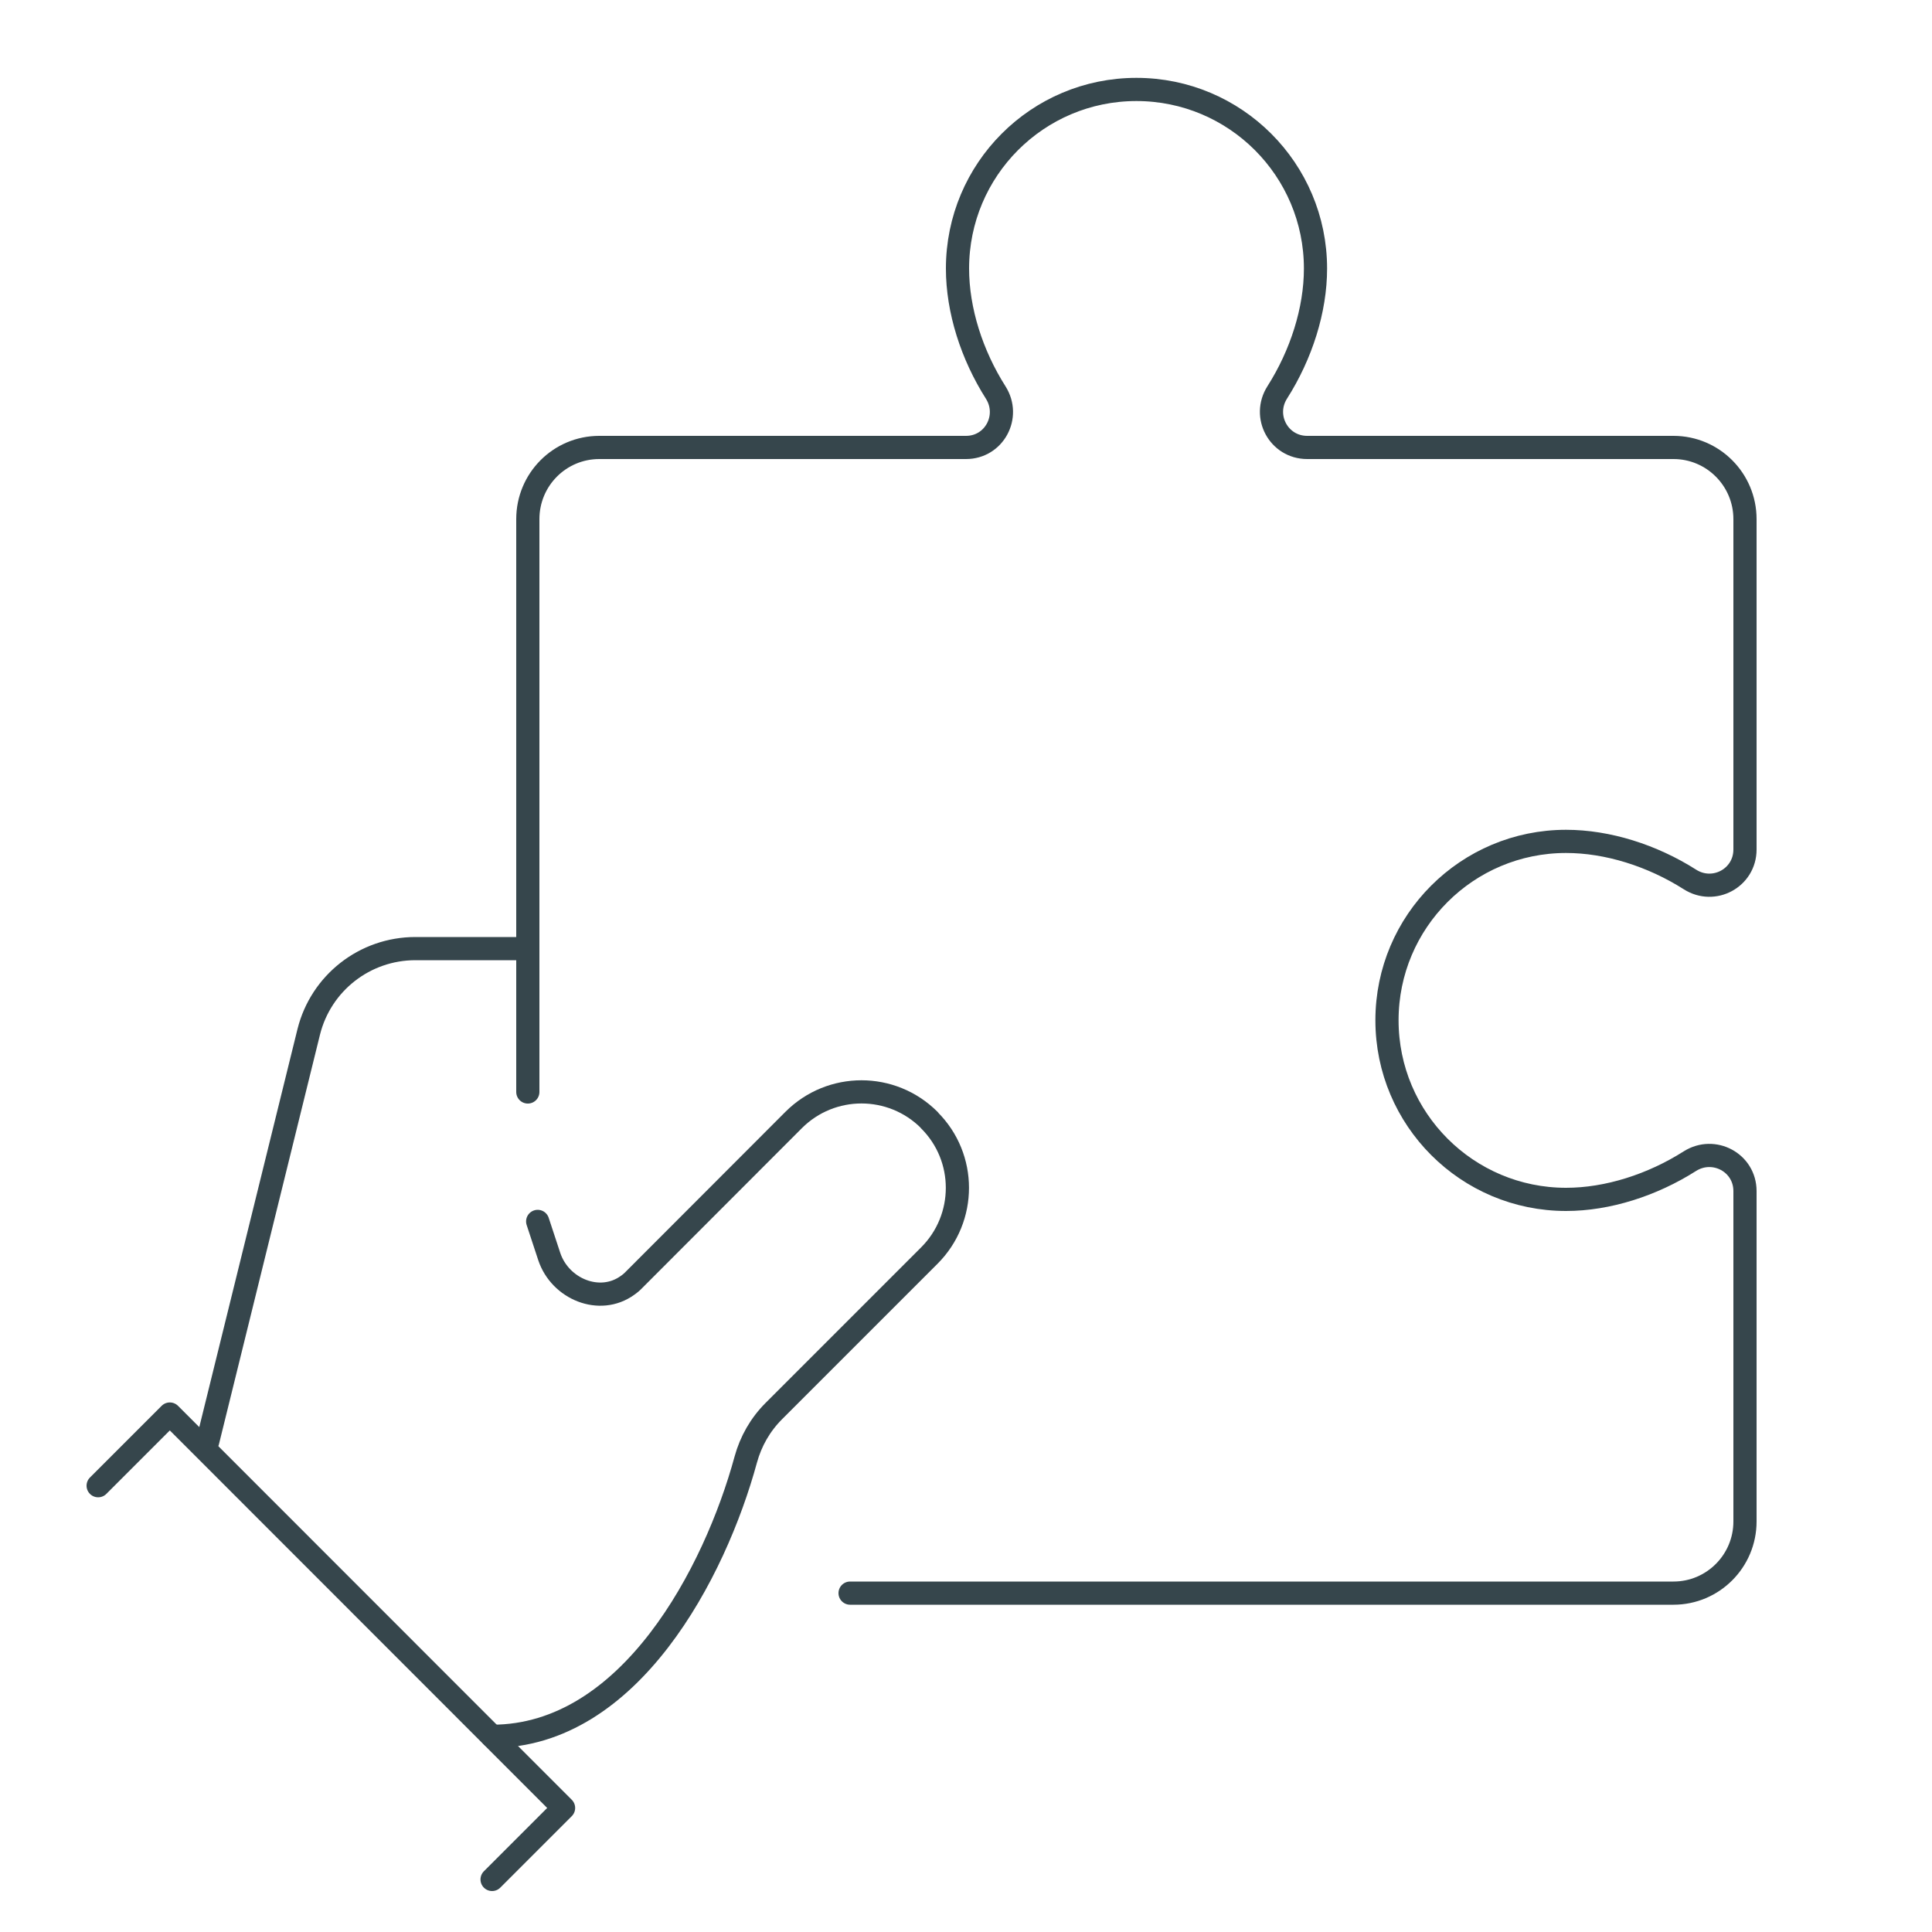<svg version="1.2" xmlns="http://www.w3.org/2000/svg" viewBox="0 0 1000 1000" width="1000" height="1000">
	<title>Company_Vision-ai</title>
	<style>
		.s0 { fill: none;stroke: #36464c;stroke-linecap: round;stroke-linejoin: round;stroke-width: 12 } 
	</style>
	<g id="Layer 1">
		<g id="&lt;Group&gt;">
			<path id="&lt;Path&gt;" class="s0" d="m254.7 898.7c71.3 0 115.4-84.8 131.3-143.2 2.6-9.5 7.5-18.1 14.5-25.1l80.5-80.5c19.4-19.4 19.4-50.8 0-70.1v-0.1c-19.4-19.4-50.8-19.4-70.2 0l-82.5 82.6q-1.6 1.7-3.5 3c-14.4 10.4-34.9 1.9-40.5-14.9l-6-18.2"/>
			<path id="&lt;Path&gt;" class="s0" d="m50.8 769l37.1-37.1 203.8 203.9-37 37"/>
			<path id="&lt;Path&gt;" class="s0" d="m273.2 491h-58.2c-26.2 0-48.9 17.8-55.2 43.1l-52.3 212"/>
			<path id="&lt;Path&gt;" class="s0" d="m440 824.6h426.2c20.4 0 37-16.6 37-37.1v-171c0-14.7-16.1-23.3-28.5-15.5-19.5 12.4-42.6 19.8-64.1 19.8-51.2 0-92.7-41.5-92.7-92.7 0-51.2 41.5-92.6 92.7-92.6 21.5 0 44.6 7.3 64.1 19.7 12.4 7.9 28.5-0.8 28.5-15.5v-171c0-20.5-16.6-37.1-37-37.1h-189.6c-14.7 0-23.4-16.1-15.5-28.5 12.4-19.5 19.8-42.6 19.8-64.1 0-51.2-41.5-92.7-92.7-92.7-51.2 0-92.6 41.5-92.6 92.7 0 21.6 7.4 44.7 19.8 64.2 7.8 12.4-0.8 28.4-15.4 28.4-51.6 0-140 0-189.8 0-20.5 0-37 16.6-37 37.1v296.5"/>
		</g>
	</g>
</svg>